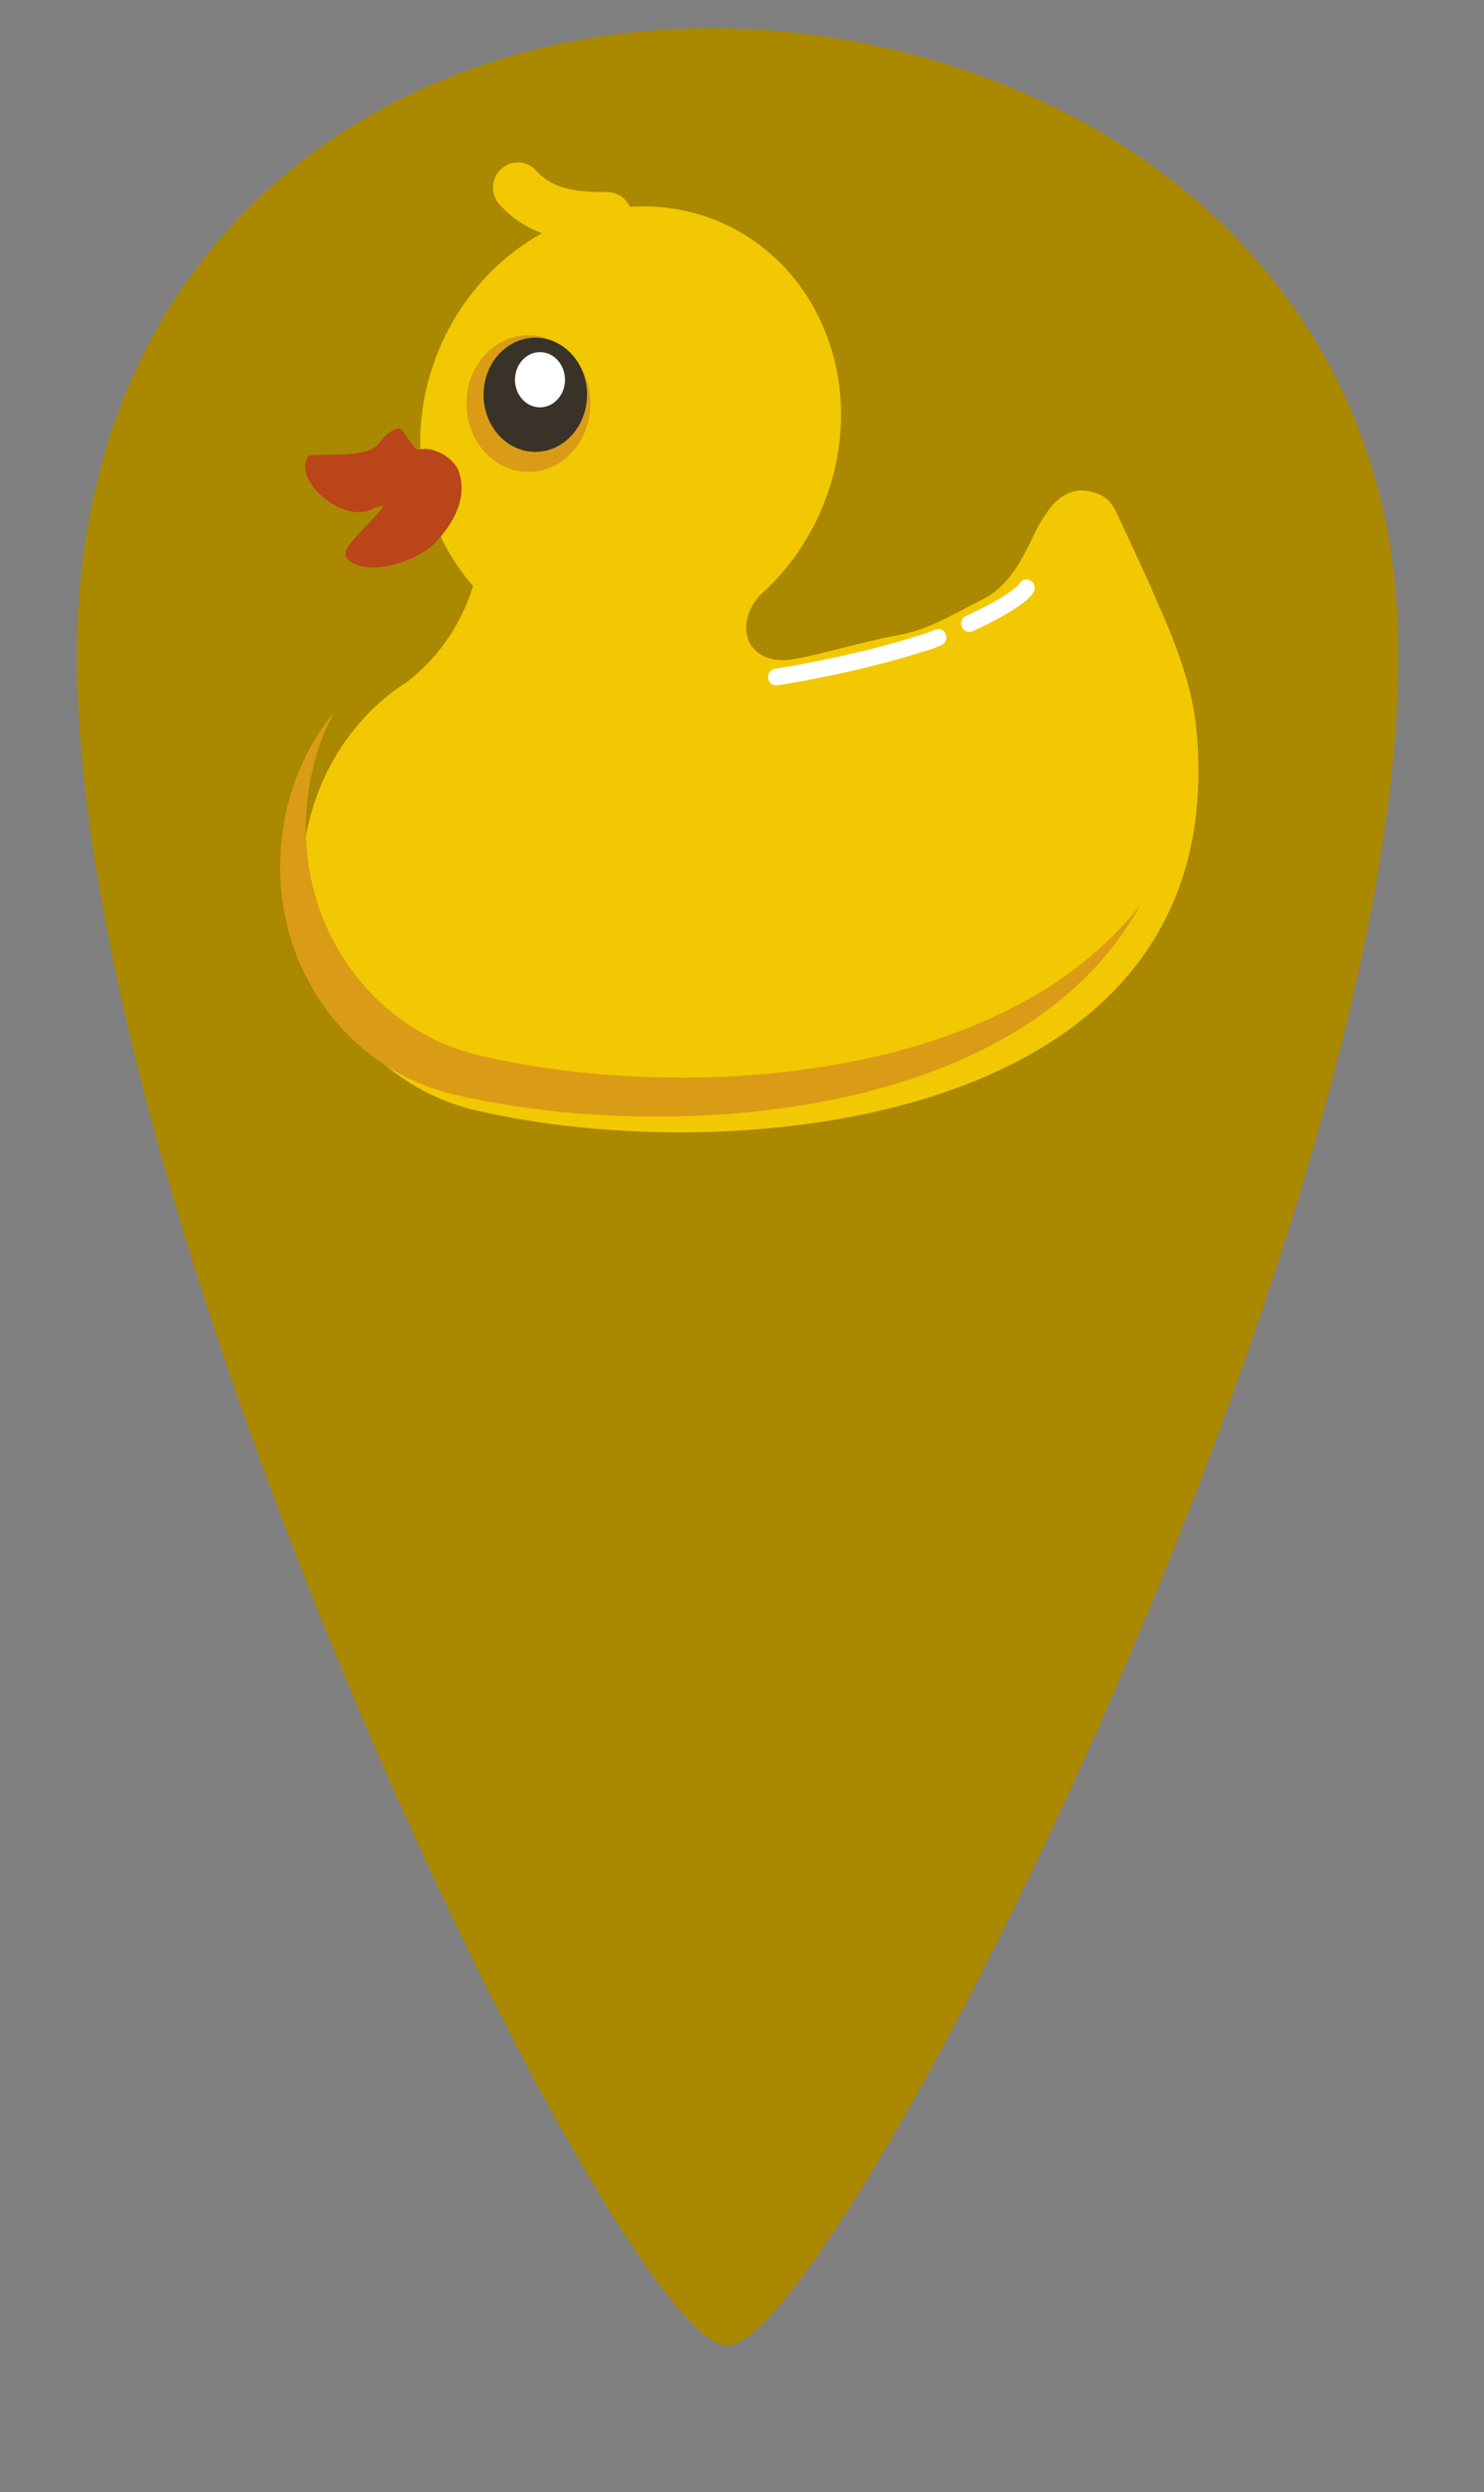 <?xml version="1.0" encoding="UTF-8" standalone="no"?>
<svg
   enable-background="new 0 0 387.721 307.91"
   viewBox="0 0 387.721 650.91"
   version="1.1"
   id="svg20"
   sodipodi:docname="rubber-156597.svg"
   width="387.721"
   height="650.91"
   inkscape:version="1.2.2 (b0a8486541, 2022-12-01)"
   xmlns:inkscape="http://www.inkscape.org/namespaces/inkscape"
   xmlns:sodipodi="http://sodipodi.sourceforge.net/DTD/sodipodi-0.dtd"
   xmlns="http://www.w3.org/2000/svg"
   xmlns:svg="http://www.w3.org/2000/svg">
  <rect x="0" y="0" width="387.721" height="650.91" fill="#808080" stroke="none"/>
  <defs
     id="defs24" />
  <sodipodi:namedview
     id="namedview22"
     pagecolor="#ffffff"
     bordercolor="#000000"
     borderopacity="0.25"
     inkscape:showpageshadow="2"
     inkscape:pageopacity="0.0"
     inkscape:pagecheckerboard="0"
     inkscape:deskcolor="#d1d1d1"
     showgrid="false"
     inkscape:zoom="1.4142136"
     inkscape:cx="186.32264"
     inkscape:cy="324.91556"
     inkscape:window-width="1920"
     inkscape:window-height="1008"
     inkscape:window-x="0"
     inkscape:window-y="0"
     inkscape:window-maximized="1"
     inkscape:current-layer="svg20" />
  <path
     id="path2586"
     style="fill:#aa8800;fill-opacity:1;stroke-width:1.687"
     d="M 20.459,159.316 C 12.168,306.221 161.56,612.817 190.046,612.701 218.532,612.586 373.322,306.713 365.031,159.809 359.412,60.232 270.661,7.868 186.935,7.374 103.209,6.88 26.103,59.305 20.459,159.316 Z"
     sodipodi:nodetypes="szscs" />
  <g
     inkscape:groupmode="layer"
     id="layer1"
     inkscape:label="Layer 1"
     transform="matrix(0.99,0,0,1,-0.778,13.964)">
    <path
       d="m 181.031,46.32 c 0,0 4.874,1.323 10.163,6.251 m 4.116,3.996 c 0.655,0.706 1.322,1.468 1.996,2.291 7.212,8.802 11.278,18.366 11.278,23.925"
       fill="none"
       stroke="#ffffff"
       stroke-linecap="round"
       stroke-linejoin="round"
       stroke-width="4.37"
       id="path18" />
    <path
       d="m 171.788,39.954 c 18.98,0.436 36.648,11.126 45.483,29.772 11.531,24.333 4.212,54.209 -16.05,71.874 -3.089,3.577 -4.37,7.927 -2.954,11.532 1.436,3.655 5.269,5.658 10.161,5.302 4.893,-0.355 20.568,-4.898 28.238,-6.273 8.265,-1.482 11.348,-3.374 23.682,-9.705 9.825,-5.043 12.464,-17.128 16.307,-21.894 2.743,-4.579 6.989,-7.161 11.397,-6.251 3.409,0.703 5.531,2.002 7.17,5.165 0,0 9.205,19.408 10.683,23.122 1.478,3.714 8.954,18.406 10.508,33.083 11.118,105.024 -122.97,116.095 -190.348,100.302 -25.764,-6.037 -45.692,-29.695 -45.692,-59.458 0,-22.314 11.087,-41.766 27.578,-52.207 5.156,-3.836 9.641,-8.78 13.123,-14.815 1.92,-3.329 3.438,-6.826 4.574,-10.418 -3.332,-3.715 -6.212,-7.97 -8.495,-12.788 -13.266,-27.995 -1.613,-63.359 26.035,-78.982 8.64,-4.882 17.824,-7.258 26.767,-7.364 0.615,-0.007 1.217,-0.014 1.83,0 z"
       fill="#f2c802"
       fill-rule="evenodd"
       id="path2"
       style="stroke-width:0.874" />
    <path
       d="m 88.846,172.174 c -4.666,8.843 -7.345,19.109 -7.345,30.057 0,29.763 19.928,53.421 45.692,59.458 50.949,11.937 136.78,8.514 174.53,-39.277 -31.845,57.47 -126.943,62.204 -181.306,49.467 -25.764,-6.037 -45.692,-29.695 -45.692,-59.458 0,-15.48 5.341,-29.574 14.115,-40.247 z"
       fill="#da9c16"
       fill-rule="evenodd"
       id="path4"
       style="stroke-width:0.874" />
    <path
       d="m 140.253,73.579 c -9.037,0 -16.364,8 -16.364,17.868 0,9.868 7.326,17.868 16.364,17.868 9.038,0 16.363,-8 16.363,-17.868 0,-3.972 -1.208,-7.623 -3.215,-10.59 1.454,2.371 2.326,5.239 2.326,8.306 0,8.24 -6.125,14.9 -13.671,14.9 -7.546,0 -13.671,-6.66 -13.671,-14.9 0,-8.24 6.125,-14.929 13.671,-14.929 2.296,0 4.453,0.62 6.352,1.713 -2.4,-1.508 -5.188,-2.369 -8.156,-2.369 z"
       fill="#da9c16"
       fill-rule="evenodd"
       id="path6"
       style="stroke-width:0.874" />
    <path
       d="m 128.394,89.152 a 13.663,14.92 0 1 0 27.327,0 13.663,14.92 0 1 0 -27.327,0 z"
       fill="#393228"
       fill-rule="evenodd"
       id="path8"
       style="stroke-width:0.721" />
    <path
       d="m 121.783,108.957 c -0.988,-2.763 -6.172,-6.675 -10.66,-5.424 -1.049,0.292 -4.018,-5.736 -5.03,-5.603 -2.705,0.353 -4.613,3.152 -5.785,4.402 -3.259,3.478 -15.149,2.004 -18.191,2.793 -4.398,6.748 10.252,18.464 17.563,13.511 3.882,-1.359 1.435,0.705 0.637,1.633 -4.897,5.697 -10.02,9.33 -7.801,11.753 4.48,4.892 18.295,1.081 23.498,-4.6 8.173,-8.925 6.883,-15.345 5.767,-18.465 z"
       fill="#b94519"
       fill-rule="evenodd"
       id="path10"
       style="stroke-width:0.874" />
    <path
       d="m 161.039,42.774 c -8.5,0 -17.112,-0.662 -23.594,-7.741"
       fill="none"
       stroke="#f2c802"
       stroke-linecap="round"
       stroke-linejoin="round"
       stroke-width="13.111"
       id="path12" />
    <path
       d="m 205.665,162.858 c 0,0 10.649,-1.553 23.671,-4.716 1.133,-0.275 2.284,-0.563 3.447,-0.862 3.398,-0.875 6.902,-1.854 10.378,-2.939 2.538,-0.792 2.45,-0.628 5.206,-1.807 m 8.251,-3.63 c 8.989,-4.049 14.172,-7.646 15.041,-9.304"
       fill="none"
       stroke="#ffffff"
       stroke-linecap="round"
       stroke-linejoin="round"
       stroke-width="4.37"
       id="path14" />
    <path
       d="m 149.893,85.223 a 6.599,7.206 0 1 1 -13.199,0 6.599,7.206 0 1 1 13.199,0 z"
       fill="#ffffff"
       fill-rule="evenodd"
       id="path16"
       style="stroke-width:2.404" />
  </g>
</svg>
